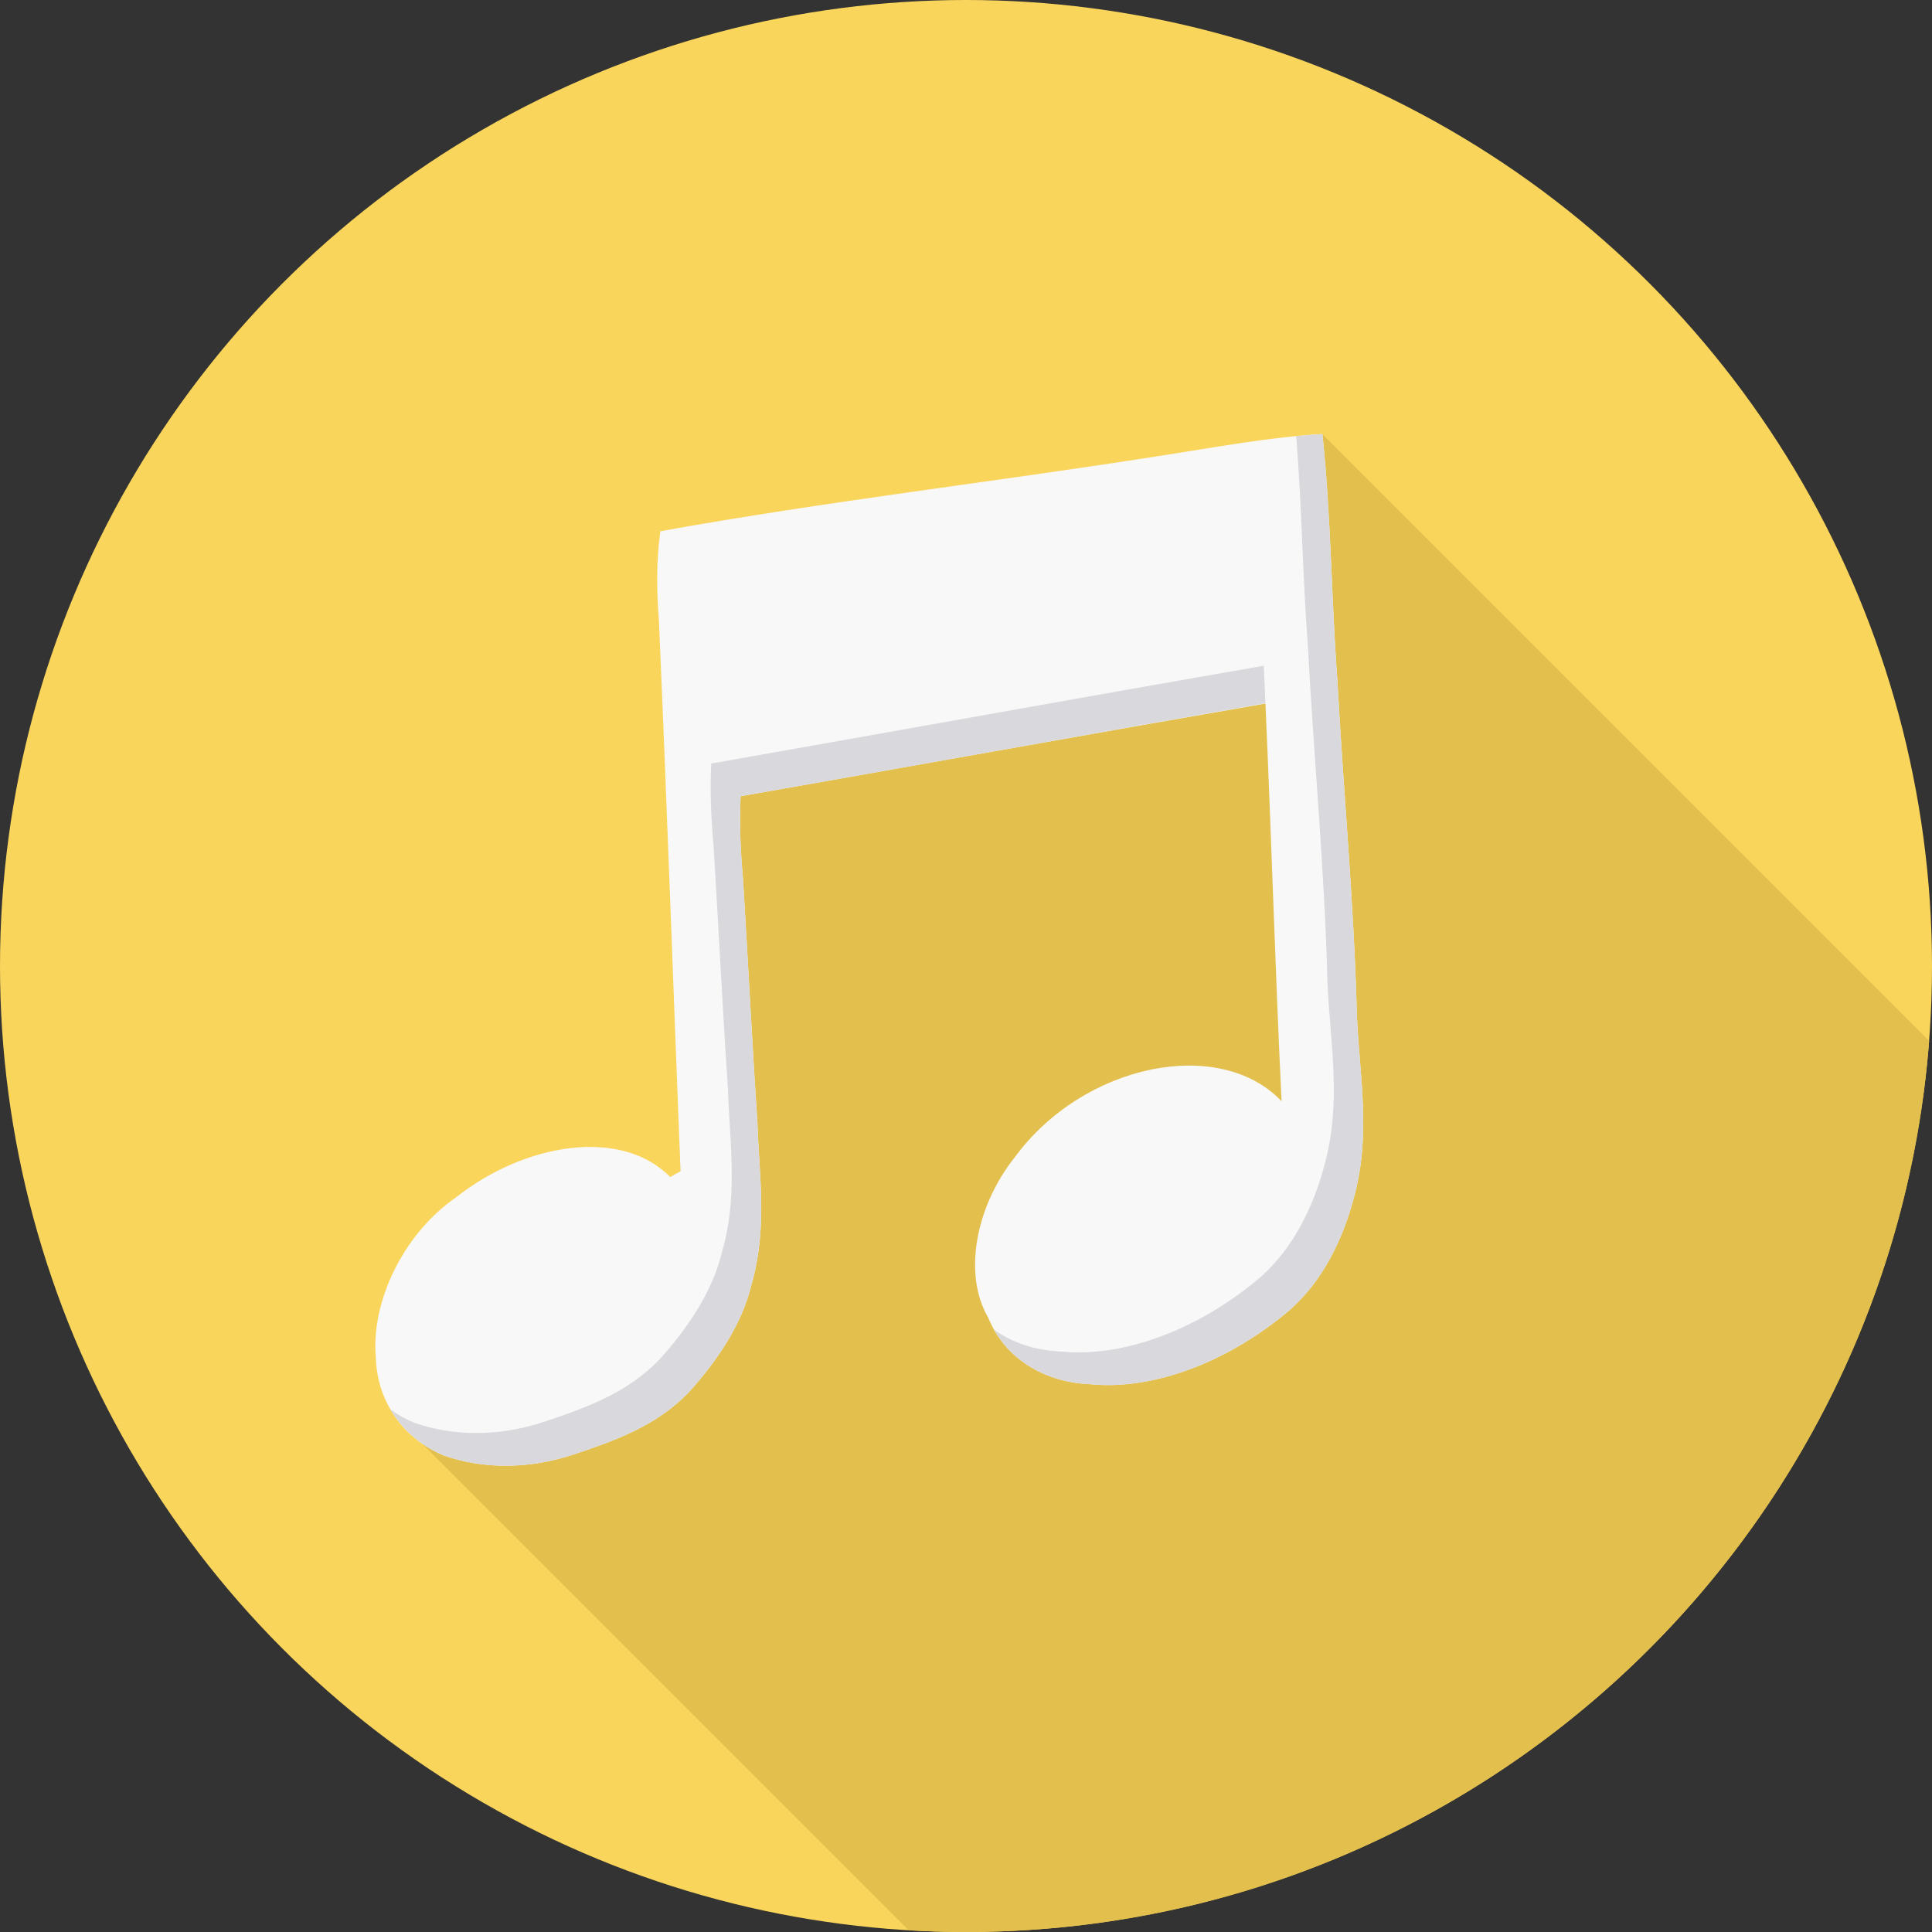 <?xml version="1.0" encoding="iso-8859-1"?>
<!-- Generator: Adobe Illustrator 19.0.0, SVG Export Plug-In . SVG Version: 6.00 Build 0)  -->
<svg version="1.1" id="Layer_1" xmlns="http://www.w3.org/2000/svg" xmlns:xlink="http://www.w3.org/1999/xlink" x="0px" y="0px"
	 viewBox="0 0 512 512" style="enable-background:new 0 0 512 512;" xml:space="preserve">
<rect x="0" y="0" width="512" height="512" fill="#333333" stroke="none"/>
<circle style="fill:#FAD55C;" cx="256" cy="256" r="256"/>
<path style="fill:#E3C04D;" d="M240.812,511.539L104.634,375.362l72.979-63.428l2.728-1.533l-5.343-169.624l175.455-25.748
	l160.79,160.79C501.125,407.942,390.716,512,256,512C250.9,512,245.839,511.833,240.812,511.539z"/>
<path style="fill:#F8F8F8;" d="M174.599,163.995c-0.597-7.534-0.693-15.278,0.399-23.217c44.251-7.962,88.213-13.014,132.388-19.973
	c14.377-2.202,28.882-4.97,43.064-5.772c2.295,21.406,2.345,43.591,3.973,65.258c1.571,29.575,4.408,58.765,5.158,88.596
	c0.652,16.044,3.947,31.882-0.937,49.056c-2.814,10.394-7.995,21.382-16.745,29.123c-15.758,13.455-35.81,21.518-53.116,19.751
	c-12.039-0.492-22.561-6.832-26.896-17.633c-6.679-11.377-3.416-29.281,6.947-42.383c18.355-25.087,54.494-32.173,70.797-14.958
	c-1.706-35.047-2.699-70.303-4.276-105.39c-46.335,8.033-92.736,16.417-139.087,24.555c-0.363,7.526,0.006,14.861,0.648,22.076
	c1.311,21.4,2.369,42.876,3.8,64.219c0.424,14.124,2.779,28.116-1.583,43.165c-2.464,10.418-9.129,20.281-16.713,28.626
	c-8.457,8.754-19.422,12.673-29.674,16.113c-12.299,4.26-24.782,4.186-35.2,0.476c-10.146-4.187-17.623-13.695-17.96-26.05
	c-1.277-14.621,7.279-32.702,21.31-42.348c18.036-14.288,43.703-18.643,56.72-5.348c0.887-0.536,1.802-1.069,2.727-1.532
	C178.427,261.595,176.732,212.714,174.599,163.995z"/>
<g>
	<path style="fill:#D9D9DD;" d="M335.355,186.378c-43.886,7.642-95.191,16.922-139.087,24.63
		c-0.363,7.526,0.005,14.862,0.648,22.076c1.311,21.4,2.369,42.876,3.8,64.219c0.424,14.124,2.779,28.115-1.583,43.165
		c-2.465,10.418-9.129,20.281-16.713,28.626c-8.457,8.753-19.422,12.673-29.675,16.112c-12.298,4.261-24.783,4.186-35.2,0.476
		c-5.899-2.434-10.895-6.669-14.111-12.215c1.94,1.427,4.06,2.62,6.313,3.549c10.417,3.71,22.901,3.785,35.2-0.476
		c10.252-3.439,21.217-7.359,29.674-16.113c7.585-8.344,14.249-18.208,16.712-28.626c4.362-15.049,2.008-29.041,1.583-43.165
		c-1.431-21.343-2.488-42.818-3.8-64.219c-0.642-7.215-1.01-14.55-0.648-22.076c46.352-8.139,100.118-17.876,146.453-25.91
		C335.071,179.745,335.215,183.062,335.355,186.378z"/>
	<path style="fill:#D9D9DD;" d="M343.508,115.569c2.322-0.224,4.636-0.406,6.943-0.537c2.295,21.406,2.345,43.59,3.973,65.258
		c1.571,29.575,4.409,58.765,5.158,88.596c0.652,16.044,3.947,31.882-0.937,49.056c-2.814,10.394-7.994,21.383-16.745,29.123
		c-15.759,13.454-35.81,21.518-53.116,19.751c-10.805-0.44-20.388-5.594-25.372-14.454c4.905,3.517,11.014,5.521,17.574,5.789
		c17.306,1.768,37.358-6.297,53.116-19.751c8.751-7.74,13.932-18.728,16.745-29.122c4.884-17.175,1.589-33.013,0.936-49.057
		c-0.749-29.831-3.587-59.021-5.158-88.595C345.229,153.047,344.994,134.091,343.508,115.569z"/>
</g>
<g>
</g>
<g>
</g>
<g>
</g>
<g>
</g>
<g>
</g>
<g>
</g>
<g>
</g>
<g>
</g>
<g>
</g>
<g>
</g>
<g>
</g>
<g>
</g>
<g>
</g>
<g>
</g>
<g>
</g>
</svg>

